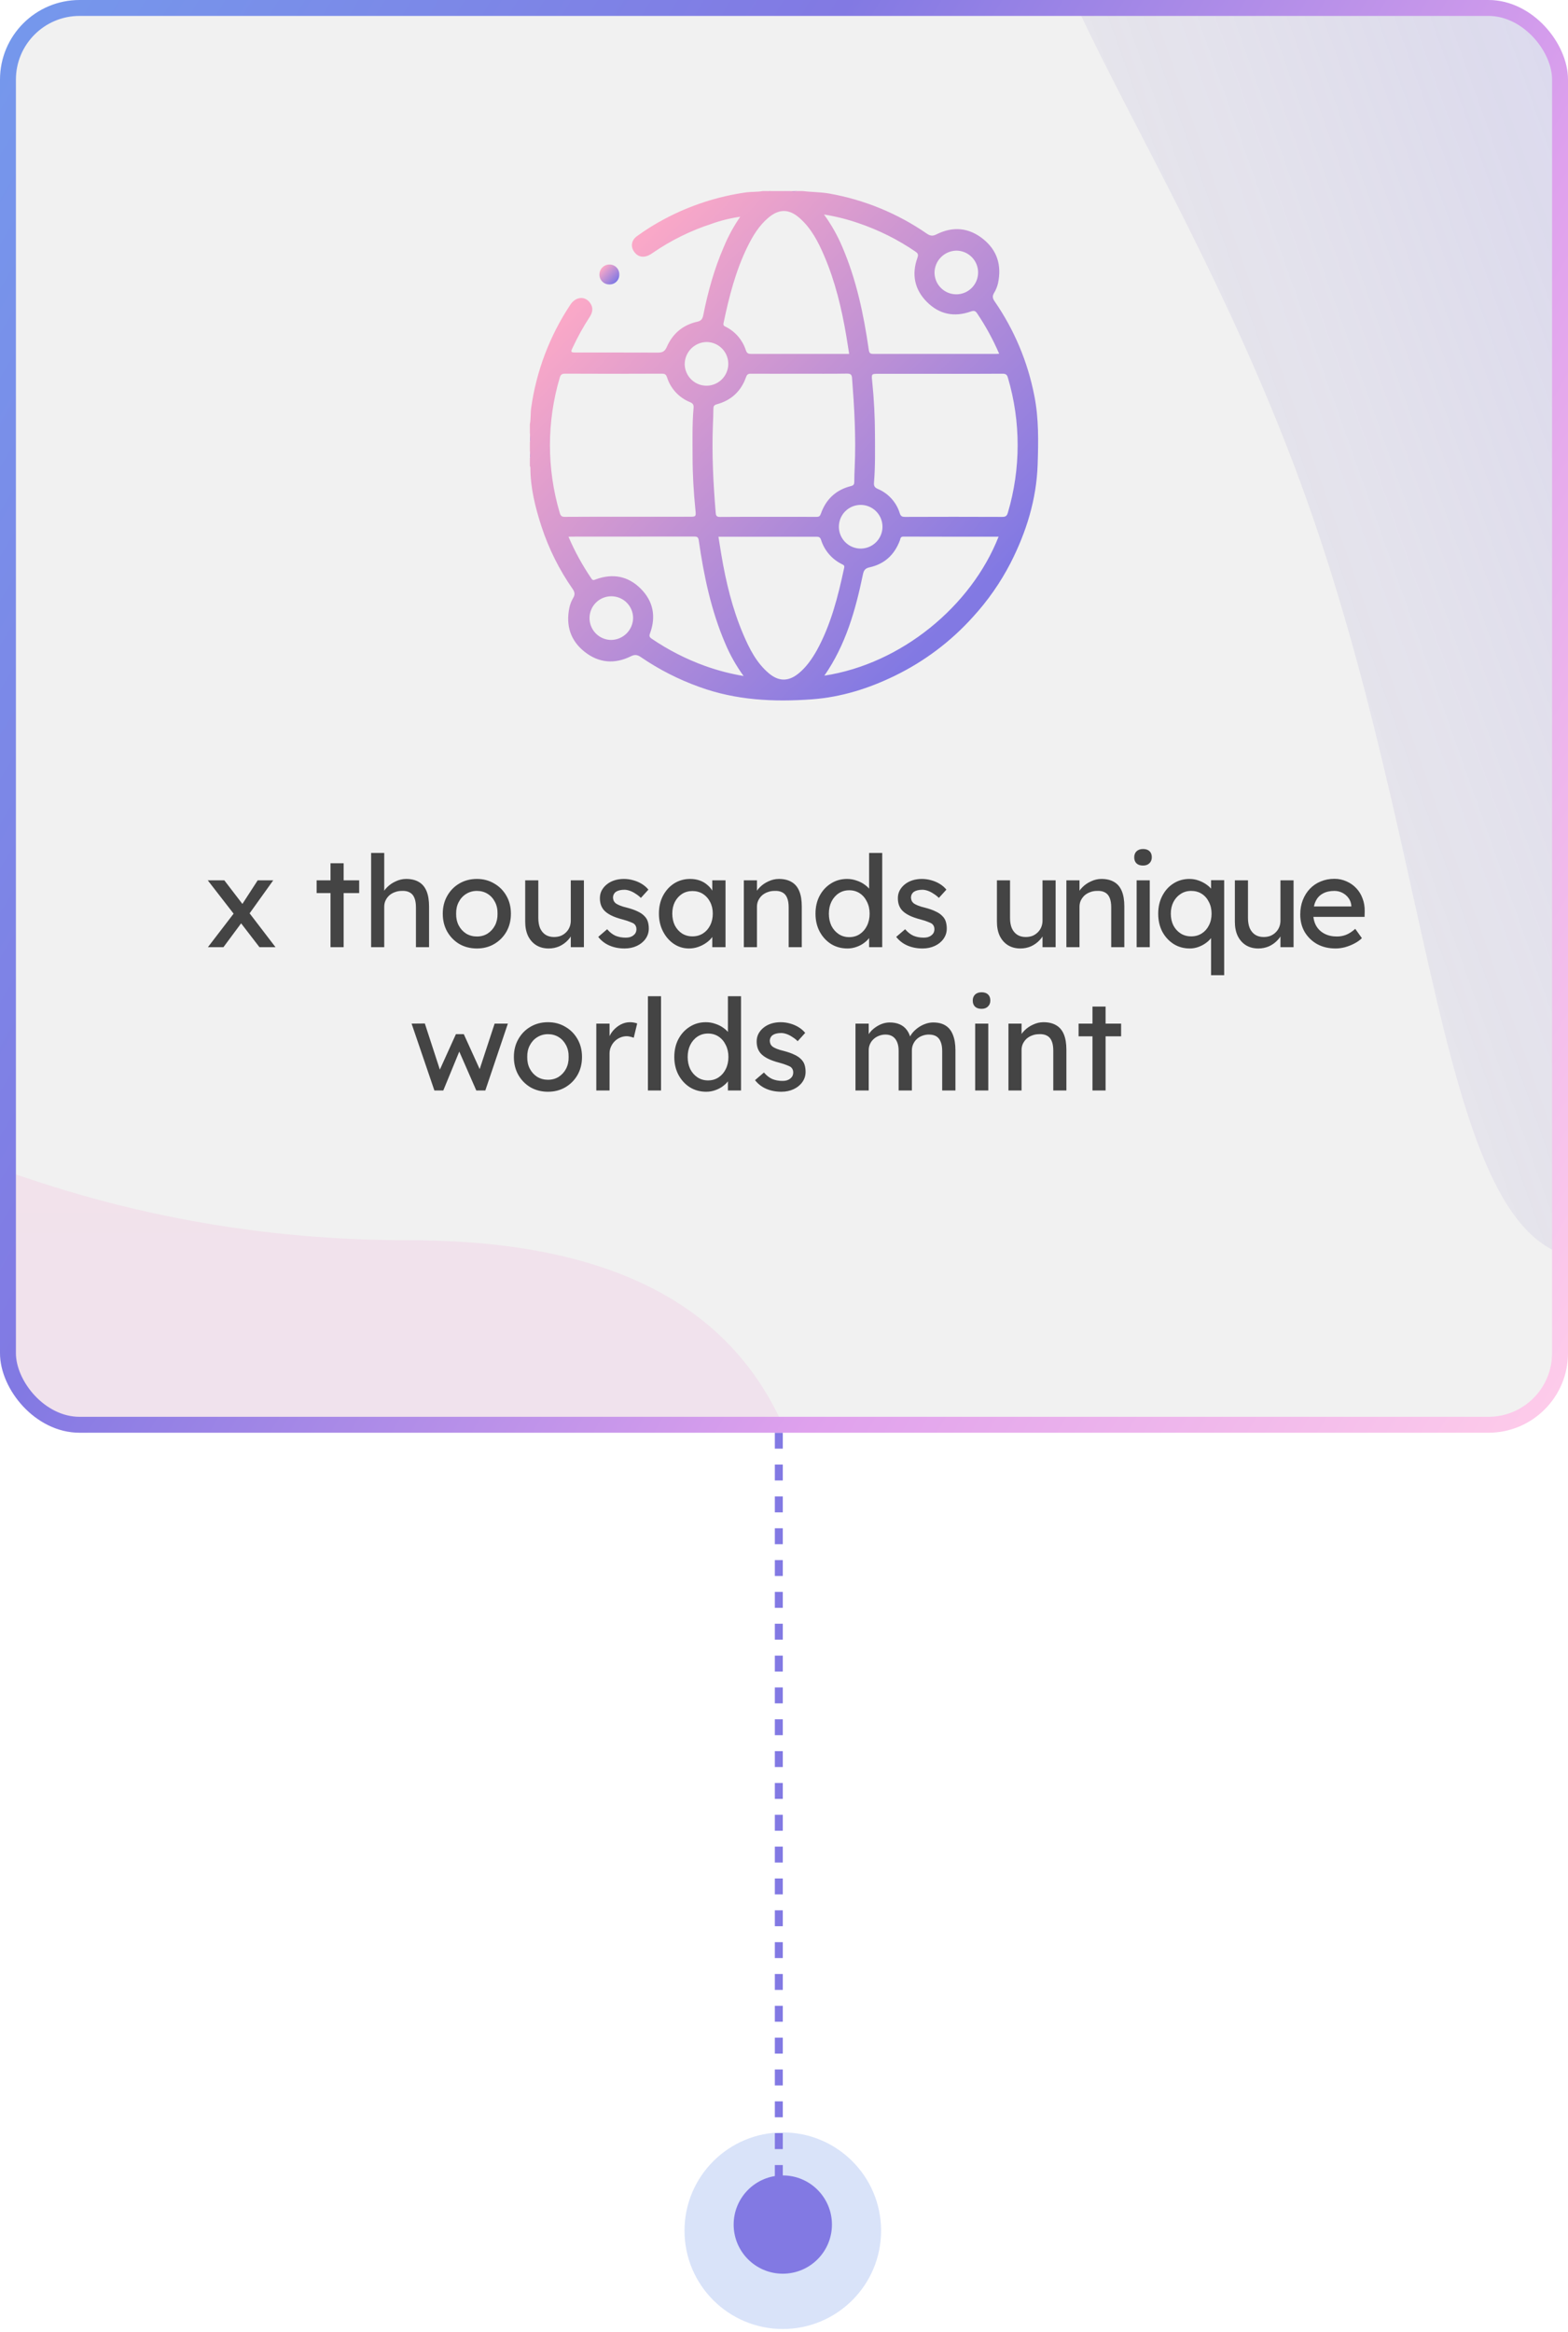 <svg width="197" height="293" viewBox="0 0 197 293" fill="none" xmlns="http://www.w3.org/2000/svg">
<circle r="12.349" transform="matrix(1 0 0 -1 98.349 280.253)" fill="#7598EC" fill-opacity="0.27"/>
<circle r="6.174" transform="matrix(1 0 0 -1 98.349 279.481)" fill="#8279E3"/>
<line y1="-0.5" x2="164.394" y2="-0.5" transform="matrix(0 1 1 0 98.349 112)" stroke="#8279E3" stroke-dasharray="2 2"/>
<rect x="1" y="1" width="195" height="178" rx="9" fill="#F1F1F1"/>
<g opacity="0.2">
<g clip-path="url(#clip0_1_129)">
<g filter="url(#filter0_f_1_129)">
<path d="M101.695 234.589C101.695 260.263 76.122 234.589 11.715 234.589C-52.693 234.589 -37.419 168.47 -37.419 142.797C-37.419 117.123 -13.03 155.817 51.377 155.817C115.784 155.817 101.695 208.916 101.695 234.589Z" fill="url(#paint0_linear_1_129)"/>
</g>
<g filter="url(#filter1_f_1_129)">
<path d="M204.674 157.186C180.48 165.798 182.419 114.051 164.176 62.802C145.932 11.552 114.413 -19.793 138.607 -28.406C162.801 -37.018 197.204 -2.454 215.448 48.796C233.692 100.045 228.868 148.573 204.674 157.186Z" fill="url(#paint1_linear_1_129)"/>
</g>
</g>
</g>
<path d="M66.588 54.447C66.686 54.618 66.738 54.812 66.738 55.009C66.738 55.206 66.686 55.4 66.588 55.571V54.447Z" fill="url(#paint2_linear_1_129)"/>
<path d="M100.095 24C99.97 24.095 99.817 24.146 99.659 24.146C99.502 24.146 99.349 24.095 99.223 24H100.095Z" fill="url(#paint3_linear_1_129)"/>
<path d="M66.588 56.693C66.683 56.819 66.734 56.972 66.734 57.13C66.734 57.288 66.683 57.441 66.588 57.567V56.693Z" fill="url(#paint4_linear_1_129)"/>
<path d="M96.733 24C96.65 24.133 96.567 24.157 96.483 24H96.733Z" fill="url(#paint5_linear_1_129)"/>
<path d="M129.951 49.722C129.124 45.462 127.424 41.42 124.957 37.852C124.714 37.502 124.654 37.205 124.879 36.828C125.119 36.437 125.293 36.01 125.393 35.562C125.861 33.349 125.292 31.454 123.524 30.034C121.72 28.583 119.711 28.406 117.639 29.452C117.181 29.682 116.863 29.638 116.452 29.357C112.766 26.809 108.574 25.088 104.163 24.312C103.06 24.118 101.943 24.145 100.834 24H100.087C99.805 24.103 99.496 24.103 99.215 24H96.718C96.702 24.018 96.683 24.032 96.662 24.042C96.64 24.051 96.617 24.056 96.593 24.056C96.57 24.056 96.546 24.051 96.525 24.042C96.503 24.032 96.484 24.018 96.468 24H95.846C95.157 24.135 94.451 24.075 93.757 24.167C90.153 24.675 86.665 25.813 83.454 27.529C82.261 28.162 81.115 28.878 80.023 29.673C79.358 30.154 79.216 30.901 79.611 31.541C80.023 32.208 80.709 32.422 81.442 32.105C81.649 32.008 81.846 31.892 82.031 31.756C84.292 30.201 86.766 28.979 89.374 28.129C90.549 27.706 91.765 27.405 93.001 27.23C92.182 28.416 91.491 29.686 90.939 31.018C89.739 33.774 88.942 36.654 88.357 39.598C88.272 40.03 88.109 40.306 87.643 40.408C85.812 40.809 84.514 41.896 83.767 43.607C83.539 44.129 83.233 44.304 82.678 44.301C79.276 44.281 75.872 44.301 72.47 44.291C71.663 44.291 71.654 44.272 72.009 43.547C72.6 42.286 73.277 41.067 74.035 39.9C74.401 39.358 74.596 38.777 74.201 38.152C73.584 37.151 72.359 37.213 71.659 38.28C69.073 42.173 67.391 46.597 66.738 51.226C66.641 51.92 66.701 52.629 66.571 53.319V54.442C66.671 54.81 66.671 55.198 66.571 55.566V56.688C66.674 56.97 66.674 57.28 66.571 57.562V58.562C66.612 58.609 66.634 58.668 66.635 58.729C66.635 61.297 67.252 63.752 68.038 66.169C68.954 68.959 70.273 71.6 71.954 74.007C72.212 74.38 72.26 74.701 72.029 75.094C71.794 75.487 71.625 75.915 71.53 76.363C71.077 78.581 71.663 80.467 73.436 81.88C75.208 83.292 77.221 83.471 79.271 82.447C79.751 82.208 80.088 82.257 80.516 82.554C82.803 84.12 85.283 85.383 87.893 86.313C92.477 87.98 97.226 88.21 102.011 87.859C105.673 87.588 109.135 86.506 112.432 84.895C116.137 83.093 119.46 80.592 122.219 77.529C124.089 75.491 125.681 73.213 126.953 70.755C128.94 66.861 130.222 62.763 130.368 58.356C130.463 55.461 130.52 52.579 129.951 49.722ZM120.15 31.489C120.692 31.49 121.221 31.651 121.671 31.953C122.122 32.255 122.472 32.684 122.679 33.185C122.886 33.687 122.94 34.239 122.833 34.771C122.727 35.303 122.466 35.792 122.082 36.175C121.699 36.558 121.211 36.819 120.679 36.924C120.148 37.029 119.597 36.974 119.097 36.766C118.597 36.557 118.17 36.205 117.869 35.753C117.569 35.301 117.41 34.771 117.411 34.228C117.425 33.505 117.719 32.816 118.23 32.306C118.741 31.795 119.429 31.503 120.15 31.489ZM107.895 28.049C110.402 28.901 112.782 30.089 114.97 31.581C115.303 31.803 115.422 31.947 115.26 32.397C114.513 34.48 114.901 36.386 116.467 37.947C118.033 39.508 119.902 39.866 121.96 39.139C122.387 38.989 122.549 39.047 122.783 39.399C123.854 40.992 124.774 42.681 125.533 44.444C125.378 44.444 125.283 44.464 125.189 44.464C120.044 44.464 114.899 44.464 109.752 44.464C109.353 44.464 109.216 44.397 109.152 43.949C108.516 39.518 107.599 35.153 105.823 31.014C105.215 29.576 104.444 28.212 103.526 26.95C105.012 27.186 106.474 27.554 107.895 28.049ZM108.153 63.434C108.695 63.438 109.225 63.603 109.674 63.908C110.122 64.214 110.47 64.646 110.673 65.151C110.876 65.655 110.925 66.208 110.814 66.74C110.702 67.272 110.436 67.759 110.048 68.139C109.66 68.519 109.167 68.775 108.634 68.874C108.1 68.974 107.549 68.912 107.051 68.697C106.553 68.481 106.129 68.123 105.835 67.666C105.54 67.21 105.388 66.676 105.396 66.132C105.406 65.409 105.702 64.718 106.218 64.212C106.735 63.707 107.431 63.427 108.153 63.434ZM103.138 64.526C103.025 64.848 102.901 64.936 102.585 64.935C98.537 64.935 94.491 64.918 90.445 64.945C89.979 64.945 89.945 64.721 89.917 64.399C89.612 60.689 89.418 56.977 89.573 53.253C89.599 52.629 89.624 52.005 89.629 51.382C89.629 51.061 89.679 50.895 90.067 50.789C91.866 50.301 93.105 49.154 93.729 47.384C93.847 47.051 93.99 46.949 94.336 46.952C96.368 46.969 98.402 46.952 100.436 46.952C102.434 46.952 104.421 46.971 106.413 46.939C106.875 46.939 107.018 47.071 107.051 47.504C107.337 51.215 107.55 54.927 107.384 58.653C107.356 59.275 107.332 59.898 107.332 60.522C107.332 60.836 107.252 60.984 106.908 61.069C105.037 61.541 103.774 62.715 103.138 64.526ZM90.901 40.598C91.595 37.296 92.419 34.033 93.918 30.986C94.584 29.625 95.373 28.328 96.558 27.335C97.873 26.233 99.105 26.231 100.406 27.349C101.904 28.64 102.788 30.362 103.549 32.138C104.934 35.367 105.744 38.762 106.329 42.216C106.453 42.948 106.563 43.684 106.688 44.464H104.674C101.251 44.464 97.828 44.464 94.404 44.464C94.033 44.464 93.842 44.411 93.702 43.99C93.294 42.731 92.405 41.685 91.229 41.082C91.034 40.984 90.831 40.927 90.901 40.598ZM88.752 42.97C89.293 42.968 89.823 43.127 90.275 43.427C90.726 43.727 91.079 44.154 91.288 44.654C91.497 45.155 91.553 45.706 91.449 46.239C91.345 46.772 91.086 47.261 90.704 47.646C90.323 48.031 89.836 48.294 89.305 48.402C88.774 48.51 88.223 48.457 87.722 48.251C87.221 48.045 86.792 47.695 86.49 47.244C86.188 46.794 86.025 46.264 86.024 45.721C86.036 44.998 86.326 44.308 86.835 43.795C87.344 43.282 88.031 42.986 88.752 42.97ZM70.326 64.438C68.683 58.894 68.683 52.991 70.326 47.447C70.433 47.081 70.584 46.947 70.992 46.947C75.038 46.967 79.085 46.967 83.133 46.947C83.477 46.947 83.665 47.001 83.799 47.389C84.02 48.095 84.395 48.742 84.897 49.285C85.399 49.827 86.014 50.251 86.7 50.526C87.094 50.693 87.169 50.896 87.137 51.263C86.959 53.298 87.011 55.336 87.014 57.373C87.014 59.598 87.146 61.818 87.369 64.031C87.459 64.923 87.459 64.923 86.55 64.923H78.893C76.258 64.923 73.622 64.911 70.987 64.935C70.583 64.945 70.434 64.811 70.326 64.438ZM76.791 80.399C76.249 80.396 75.721 80.233 75.272 79.929C74.823 79.625 74.474 79.195 74.27 78.693C74.065 78.191 74.013 77.638 74.122 77.107C74.23 76.575 74.493 76.088 74.878 75.706C75.263 75.324 75.753 75.065 76.284 74.962C76.816 74.859 77.366 74.916 77.866 75.127C78.365 75.337 78.791 75.691 79.089 76.144C79.388 76.597 79.545 77.128 79.542 77.671C79.524 78.393 79.227 79.081 78.715 79.589C78.202 80.098 77.513 80.388 76.791 80.399ZM88.595 83.671C86.222 82.816 83.965 81.665 81.879 80.244C81.576 80.04 81.546 79.884 81.673 79.553C82.444 77.444 82.071 75.523 80.486 73.945C78.902 72.368 76.991 72.016 74.879 72.778C74.674 72.853 74.506 72.985 74.309 72.694C73.181 71.04 72.215 69.28 71.425 67.439C71.575 67.43 71.669 67.419 71.758 67.419C76.903 67.419 82.049 67.416 87.194 67.409C87.59 67.409 87.732 67.475 87.795 67.923C88.432 72.356 89.348 76.72 91.124 80.859C91.732 82.3 92.504 83.666 93.424 84.93C91.781 84.654 90.165 84.233 88.595 83.671ZM100.376 84.57C99.085 85.644 97.848 85.652 96.573 84.57C95.03 83.254 94.145 81.491 93.371 79.672C92.003 76.457 91.195 73.083 90.621 69.647C90.501 68.932 90.39 68.217 90.263 67.43H99.045C100.21 67.43 101.375 67.43 102.54 67.43C102.858 67.43 103.04 67.465 103.158 67.84C103.367 68.494 103.705 69.1 104.152 69.62C104.599 70.141 105.146 70.566 105.761 70.87C105.947 70.965 106.127 71.02 106.064 71.317C105.293 74.922 104.399 78.488 102.6 81.75C101.999 82.799 101.317 83.788 100.376 84.57ZM103.572 84.885C106.269 81.001 107.489 76.633 108.417 72.161C108.529 71.622 108.714 71.397 109.263 71.273C111.142 70.855 112.394 69.684 113.065 67.876C113.14 67.673 113.121 67.413 113.507 67.415C117.489 67.433 121.469 67.424 125.46 67.424C122.014 76.18 113.216 83.406 103.572 84.885ZM126.623 64.423C126.5 64.843 126.317 64.941 125.901 64.94C121.836 64.923 117.771 64.923 113.705 64.94C113.353 64.94 113.17 64.865 113.051 64.499C112.843 63.812 112.485 63.179 112.004 62.646C111.523 62.114 110.93 61.694 110.268 61.418C109.859 61.237 109.769 61.009 109.807 60.619C109.974 58.608 109.935 56.591 109.929 54.575C109.922 52.33 109.805 50.091 109.576 47.858C109.486 46.964 109.488 46.964 110.392 46.964H118.048C120.683 46.964 123.318 46.975 125.951 46.952C126.352 46.952 126.518 47.064 126.628 47.443C128.265 52.984 128.263 58.882 126.623 64.423Z" fill="url(#paint6_linear_1_129)"/>
<path d="M77.805 34.506C77.808 34.671 77.778 34.835 77.716 34.988C77.653 35.141 77.56 35.279 77.442 35.394C77.324 35.509 77.184 35.598 77.029 35.656C76.875 35.715 76.711 35.74 76.546 35.732C76.382 35.734 76.218 35.703 76.066 35.64C75.914 35.577 75.776 35.484 75.661 35.366C75.546 35.248 75.455 35.108 75.395 34.954C75.336 34.8 75.308 34.636 75.313 34.471C75.314 34.306 75.348 34.143 75.413 33.992C75.478 33.84 75.572 33.703 75.69 33.588C75.808 33.473 75.947 33.383 76.1 33.322C76.253 33.262 76.417 33.232 76.582 33.236C76.746 33.234 76.91 33.267 77.062 33.331C77.214 33.395 77.351 33.489 77.466 33.608C77.58 33.727 77.669 33.868 77.727 34.022C77.786 34.176 77.812 34.341 77.805 34.506Z" fill="url(#paint7_linear_1_129)"/>
<path d="M32.6 119L29.88 115.464L29.64 115.16L26.104 110.6H28.184L30.856 114.088L31.128 114.44L34.616 119H32.6ZM26.12 119L29.432 114.68L30.408 115.848L28.072 119H26.12ZM31.224 114.936L30.312 113.784L32.376 110.6H34.328L31.224 114.936ZM41.525 119V108.456H43.173V119H41.525ZM39.781 112.2V110.6H45.125V112.2H39.781ZM46.626 119V107.16H48.274V112.328L47.986 112.52C48.092 112.147 48.3 111.805 48.61 111.496C48.919 111.176 49.287 110.92 49.714 110.728C50.14 110.525 50.578 110.424 51.026 110.424C51.666 110.424 52.199 110.552 52.626 110.808C53.052 111.053 53.372 111.432 53.586 111.944C53.799 112.456 53.906 113.101 53.906 113.88V119H52.258V113.992C52.258 113.512 52.194 113.117 52.066 112.808C51.938 112.488 51.74 112.259 51.474 112.12C51.207 111.971 50.876 111.907 50.482 111.928C50.162 111.928 49.868 111.981 49.602 112.088C49.335 112.184 49.1 112.323 48.898 112.504C48.706 112.685 48.551 112.899 48.434 113.144C48.327 113.379 48.274 113.635 48.274 113.912V119H47.458C47.319 119 47.18 119 47.042 119C46.903 119 46.764 119 46.626 119ZM59.917 119.16C59.096 119.16 58.36 118.973 57.709 118.6C57.069 118.216 56.563 117.699 56.189 117.048C55.816 116.387 55.629 115.635 55.629 114.792C55.629 113.949 55.816 113.203 56.189 112.552C56.563 111.891 57.069 111.373 57.709 111C58.36 110.616 59.096 110.424 59.917 110.424C60.728 110.424 61.453 110.616 62.093 111C62.744 111.373 63.256 111.891 63.629 112.552C64.003 113.203 64.189 113.949 64.189 114.792C64.189 115.635 64.003 116.387 63.629 117.048C63.256 117.699 62.744 118.216 62.093 118.6C61.453 118.973 60.728 119.16 59.917 119.16ZM59.917 117.656C60.419 117.656 60.867 117.533 61.261 117.288C61.656 117.032 61.965 116.691 62.189 116.264C62.413 115.827 62.52 115.336 62.509 114.792C62.52 114.237 62.413 113.747 62.189 113.32C61.965 112.883 61.656 112.541 61.261 112.296C60.867 112.051 60.419 111.928 59.917 111.928C59.416 111.928 58.963 112.056 58.557 112.312C58.163 112.557 57.853 112.899 57.629 113.336C57.405 113.763 57.299 114.248 57.309 114.792C57.299 115.336 57.405 115.827 57.629 116.264C57.853 116.691 58.163 117.032 58.557 117.288C58.963 117.533 59.416 117.656 59.917 117.656ZM68.929 119.16C68.332 119.16 67.809 119.021 67.361 118.744C66.924 118.467 66.582 118.077 66.337 117.576C66.103 117.075 65.985 116.477 65.985 115.784V110.6H67.633V115.336C67.633 115.827 67.708 116.253 67.857 116.616C68.017 116.968 68.241 117.24 68.529 117.432C68.828 117.624 69.185 117.72 69.601 117.72C69.91 117.72 70.193 117.672 70.449 117.576C70.705 117.469 70.924 117.325 71.105 117.144C71.297 116.963 71.447 116.744 71.553 116.488C71.66 116.232 71.713 115.955 71.713 115.656V110.6H73.361V119H71.713V117.24L72.001 117.048C71.873 117.443 71.654 117.8 71.345 118.12C71.046 118.44 70.689 118.696 70.273 118.888C69.857 119.069 69.409 119.16 68.929 119.16ZM78.473 119.16C77.769 119.16 77.134 119.037 76.569 118.792C76.003 118.547 75.534 118.184 75.161 117.704L76.281 116.744C76.601 117.117 76.947 117.389 77.321 117.56C77.705 117.72 78.137 117.8 78.617 117.8C78.809 117.8 78.985 117.779 79.145 117.736C79.315 117.683 79.459 117.608 79.577 117.512C79.705 117.416 79.801 117.304 79.865 117.176C79.929 117.037 79.961 116.888 79.961 116.728C79.961 116.451 79.859 116.227 79.657 116.056C79.55 115.981 79.379 115.901 79.145 115.816C78.921 115.72 78.627 115.624 78.265 115.528C77.646 115.368 77.139 115.187 76.745 114.984C76.35 114.781 76.046 114.552 75.833 114.296C75.673 114.093 75.555 113.875 75.481 113.64C75.406 113.395 75.369 113.128 75.369 112.84C75.369 112.488 75.443 112.168 75.593 111.88C75.753 111.581 75.966 111.325 76.233 111.112C76.51 110.888 76.83 110.717 77.193 110.6C77.566 110.483 77.961 110.424 78.377 110.424C78.771 110.424 79.161 110.477 79.545 110.584C79.939 110.691 80.302 110.845 80.633 111.048C80.963 111.251 81.241 111.491 81.465 111.768L80.521 112.808C80.318 112.605 80.094 112.429 79.849 112.28C79.614 112.12 79.374 111.997 79.129 111.912C78.883 111.827 78.659 111.784 78.457 111.784C78.233 111.784 78.03 111.805 77.849 111.848C77.667 111.891 77.513 111.955 77.385 112.04C77.267 112.125 77.177 112.232 77.113 112.36C77.049 112.488 77.017 112.632 77.017 112.792C77.027 112.931 77.059 113.064 77.113 113.192C77.177 113.309 77.262 113.411 77.369 113.496C77.486 113.581 77.662 113.672 77.897 113.768C78.131 113.864 78.43 113.955 78.793 114.04C79.326 114.179 79.763 114.333 80.105 114.504C80.457 114.664 80.734 114.851 80.937 115.064C81.15 115.267 81.299 115.501 81.385 115.768C81.47 116.035 81.513 116.333 81.513 116.664C81.513 117.144 81.374 117.576 81.097 117.96C80.83 118.333 80.467 118.627 80.009 118.84C79.55 119.053 79.038 119.16 78.473 119.16ZM86.561 119.16C85.868 119.16 85.233 118.968 84.657 118.584C84.091 118.2 83.638 117.677 83.297 117.016C82.956 116.355 82.785 115.608 82.785 114.776C82.785 113.933 82.956 113.187 83.297 112.536C83.649 111.875 84.118 111.357 84.705 110.984C85.302 110.611 85.969 110.424 86.705 110.424C87.142 110.424 87.542 110.488 87.905 110.616C88.267 110.744 88.582 110.925 88.849 111.16C89.126 111.384 89.35 111.645 89.521 111.944C89.702 112.243 89.814 112.563 89.857 112.904L89.489 112.776V110.6H91.153V119H89.489V117L89.873 116.888C89.809 117.176 89.675 117.459 89.473 117.736C89.281 118.003 89.03 118.243 88.721 118.456C88.422 118.669 88.086 118.84 87.713 118.968C87.35 119.096 86.966 119.16 86.561 119.16ZM86.993 117.64C87.494 117.64 87.937 117.517 88.321 117.272C88.705 117.027 89.004 116.691 89.217 116.264C89.441 115.827 89.553 115.331 89.553 114.776C89.553 114.232 89.441 113.747 89.217 113.32C89.004 112.893 88.705 112.557 88.321 112.312C87.937 112.067 87.494 111.944 86.993 111.944C86.502 111.944 86.065 112.067 85.681 112.312C85.308 112.557 85.009 112.893 84.785 113.32C84.572 113.747 84.465 114.232 84.465 114.776C84.465 115.331 84.572 115.827 84.785 116.264C85.009 116.691 85.308 117.027 85.681 117.272C86.065 117.517 86.502 117.64 86.993 117.64ZM93.454 119V110.6H95.102V112.328L94.814 112.52C94.921 112.147 95.129 111.805 95.438 111.496C95.747 111.176 96.115 110.92 96.542 110.728C96.969 110.525 97.406 110.424 97.854 110.424C98.494 110.424 99.027 110.552 99.454 110.808C99.88 111.053 100.201 111.432 100.414 111.944C100.627 112.456 100.734 113.101 100.734 113.88V119H99.086V113.992C99.086 113.512 99.022 113.117 98.894 112.808C98.766 112.488 98.569 112.259 98.302 112.12C98.035 111.971 97.704 111.907 97.31 111.928C96.99 111.928 96.697 111.981 96.43 112.088C96.163 112.184 95.928 112.323 95.726 112.504C95.534 112.685 95.379 112.899 95.262 113.144C95.155 113.379 95.102 113.635 95.102 113.912V119H94.286C94.147 119 94.008 119 93.87 119C93.731 119 93.593 119 93.454 119ZM106.473 119.16C105.705 119.16 105.017 118.973 104.409 118.6C103.812 118.216 103.337 117.699 102.985 117.048C102.633 116.387 102.457 115.635 102.457 114.792C102.457 113.949 102.628 113.203 102.969 112.552C103.321 111.891 103.796 111.373 104.393 111C104.991 110.616 105.668 110.424 106.425 110.424C106.841 110.424 107.241 110.493 107.625 110.632C108.02 110.76 108.372 110.941 108.681 111.176C108.991 111.4 109.231 111.651 109.401 111.928C109.583 112.195 109.673 112.467 109.673 112.744L109.193 112.776V107.16H110.841V119H109.193V117H109.513C109.513 117.256 109.428 117.512 109.257 117.768C109.087 118.013 108.857 118.243 108.569 118.456C108.292 118.669 107.967 118.84 107.593 118.968C107.231 119.096 106.857 119.16 106.473 119.16ZM106.697 117.736C107.199 117.736 107.641 117.608 108.025 117.352C108.409 117.096 108.708 116.749 108.921 116.312C109.145 115.864 109.257 115.357 109.257 114.792C109.257 114.227 109.145 113.725 108.921 113.288C108.708 112.84 108.409 112.488 108.025 112.232C107.641 111.976 107.199 111.848 106.697 111.848C106.196 111.848 105.753 111.976 105.369 112.232C104.985 112.488 104.681 112.84 104.457 113.288C104.244 113.725 104.137 114.227 104.137 114.792C104.137 115.357 104.244 115.864 104.457 116.312C104.681 116.749 104.985 117.096 105.369 117.352C105.753 117.608 106.196 117.736 106.697 117.736ZM115.91 119.16C115.206 119.16 114.571 119.037 114.006 118.792C113.441 118.547 112.971 118.184 112.598 117.704L113.718 116.744C114.038 117.117 114.385 117.389 114.758 117.56C115.142 117.72 115.574 117.8 116.054 117.8C116.246 117.8 116.422 117.779 116.582 117.736C116.753 117.683 116.897 117.608 117.014 117.512C117.142 117.416 117.238 117.304 117.302 117.176C117.366 117.037 117.398 116.888 117.398 116.728C117.398 116.451 117.297 116.227 117.094 116.056C116.987 115.981 116.817 115.901 116.582 115.816C116.358 115.72 116.065 115.624 115.702 115.528C115.083 115.368 114.577 115.187 114.182 114.984C113.787 114.781 113.483 114.552 113.27 114.296C113.11 114.093 112.993 113.875 112.918 113.64C112.843 113.395 112.806 113.128 112.806 112.84C112.806 112.488 112.881 112.168 113.03 111.88C113.19 111.581 113.403 111.325 113.67 111.112C113.947 110.888 114.267 110.717 114.63 110.6C115.003 110.483 115.398 110.424 115.814 110.424C116.209 110.424 116.598 110.477 116.982 110.584C117.377 110.691 117.739 110.845 118.07 111.048C118.401 111.251 118.678 111.491 118.902 111.768L117.958 112.808C117.755 112.605 117.531 112.429 117.286 112.28C117.051 112.12 116.811 111.997 116.566 111.912C116.321 111.827 116.097 111.784 115.894 111.784C115.67 111.784 115.467 111.805 115.286 111.848C115.105 111.891 114.95 111.955 114.822 112.04C114.705 112.125 114.614 112.232 114.55 112.36C114.486 112.488 114.454 112.632 114.454 112.792C114.465 112.931 114.497 113.064 114.55 113.192C114.614 113.309 114.699 113.411 114.806 113.496C114.923 113.581 115.099 113.672 115.334 113.768C115.569 113.864 115.867 113.955 116.23 114.04C116.763 114.179 117.201 114.333 117.542 114.504C117.894 114.664 118.171 114.851 118.374 115.064C118.587 115.267 118.737 115.501 118.822 115.768C118.907 116.035 118.95 116.333 118.95 116.664C118.95 117.144 118.811 117.576 118.534 117.96C118.267 118.333 117.905 118.627 117.446 118.84C116.987 119.053 116.475 119.16 115.91 119.16ZM128.195 119.16C127.597 119.16 127.075 119.021 126.627 118.744C126.189 118.467 125.848 118.077 125.603 117.576C125.368 117.075 125.251 116.477 125.251 115.784V110.6H126.899V115.336C126.899 115.827 126.973 116.253 127.123 116.616C127.283 116.968 127.507 117.24 127.795 117.432C128.093 117.624 128.451 117.72 128.867 117.72C129.176 117.72 129.459 117.672 129.715 117.576C129.971 117.469 130.189 117.325 130.371 117.144C130.563 116.963 130.712 116.744 130.819 116.488C130.925 116.232 130.979 115.955 130.979 115.656V110.6H132.627V119H130.979V117.24L131.267 117.048C131.139 117.443 130.92 117.8 130.611 118.12C130.312 118.44 129.955 118.696 129.539 118.888C129.123 119.069 128.675 119.16 128.195 119.16ZM133.978 119V110.6H135.626V112.328L135.338 112.52C135.445 112.147 135.653 111.805 135.962 111.496C136.272 111.176 136.64 110.92 137.066 110.728C137.493 110.525 137.93 110.424 138.378 110.424C139.018 110.424 139.552 110.552 139.978 110.808C140.405 111.053 140.725 111.432 140.938 111.944C141.152 112.456 141.258 113.101 141.258 113.88V119H139.61V113.992C139.61 113.512 139.546 113.117 139.418 112.808C139.29 112.488 139.093 112.259 138.826 112.12C138.56 111.971 138.229 111.907 137.834 111.928C137.514 111.928 137.221 111.981 136.954 112.088C136.688 112.184 136.453 112.323 136.25 112.504C136.058 112.685 135.904 112.899 135.786 113.144C135.68 113.379 135.626 113.635 135.626 113.912V119H134.81C134.672 119 134.533 119 134.394 119C134.256 119 134.117 119 133.978 119ZM142.806 119V110.6H144.454V119H142.806ZM143.606 108.744C143.254 108.744 142.982 108.653 142.79 108.472C142.598 108.291 142.502 108.035 142.502 107.704C142.502 107.395 142.598 107.144 142.79 106.952C142.993 106.76 143.265 106.664 143.606 106.664C143.958 106.664 144.23 106.755 144.422 106.936C144.614 107.117 144.71 107.373 144.71 107.704C144.71 108.013 144.609 108.264 144.406 108.456C144.214 108.648 143.947 108.744 143.606 108.744ZM152.155 122.52V117H152.475C152.475 117.256 152.39 117.512 152.219 117.768C152.048 118.013 151.819 118.243 151.531 118.456C151.243 118.669 150.923 118.84 150.571 118.968C150.219 119.096 149.856 119.16 149.483 119.16C148.726 119.16 148.048 118.973 147.451 118.6C146.854 118.216 146.379 117.699 146.027 117.048C145.686 116.387 145.515 115.635 145.515 114.792C145.515 113.949 145.686 113.203 146.027 112.552C146.368 111.891 146.832 111.373 147.419 111C148.016 110.616 148.688 110.424 149.435 110.424C149.851 110.424 150.246 110.493 150.619 110.632C151.003 110.771 151.344 110.952 151.643 111.176C151.952 111.4 152.192 111.651 152.363 111.928C152.544 112.195 152.635 112.467 152.635 112.744L152.155 112.776V110.584H153.803V122.52H152.155ZM149.659 117.64C150.16 117.64 150.603 117.517 150.987 117.272C151.371 117.027 151.67 116.691 151.883 116.264C152.107 115.837 152.219 115.347 152.219 114.792C152.219 114.237 152.107 113.747 151.883 113.32C151.67 112.883 151.371 112.541 150.987 112.296C150.603 112.051 150.16 111.928 149.659 111.928C149.158 111.928 148.715 112.056 148.331 112.312C147.947 112.557 147.643 112.899 147.419 113.336C147.206 113.763 147.099 114.248 147.099 114.792C147.099 115.336 147.206 115.827 147.419 116.264C147.643 116.691 147.947 117.027 148.331 117.272C148.715 117.517 149.158 117.64 149.659 117.64ZM158.089 119.16C157.492 119.16 156.969 119.021 156.521 118.744C156.084 118.467 155.742 118.077 155.497 117.576C155.262 117.075 155.145 116.477 155.145 115.784V110.6H156.793V115.336C156.793 115.827 156.868 116.253 157.017 116.616C157.177 116.968 157.401 117.24 157.689 117.432C157.988 117.624 158.345 117.72 158.761 117.72C159.07 117.72 159.353 117.672 159.609 117.576C159.865 117.469 160.084 117.325 160.265 117.144C160.457 116.963 160.606 116.744 160.713 116.488C160.82 116.232 160.873 115.955 160.873 115.656V110.6H162.521V119H160.873V117.24L161.161 117.048C161.033 117.443 160.814 117.8 160.505 118.12C160.206 118.44 159.849 118.696 159.433 118.888C159.017 119.069 158.569 119.16 158.089 119.16ZM167.793 119.16C166.929 119.16 166.161 118.979 165.489 118.616C164.827 118.243 164.305 117.736 163.921 117.096C163.547 116.456 163.361 115.72 163.361 114.888C163.361 114.227 163.467 113.624 163.681 113.08C163.894 112.536 164.187 112.067 164.561 111.672C164.945 111.267 165.398 110.957 165.921 110.744C166.454 110.52 167.03 110.408 167.649 110.408C168.193 110.408 168.699 110.515 169.169 110.728C169.638 110.931 170.043 111.213 170.385 111.576C170.737 111.939 171.003 112.371 171.185 112.872C171.377 113.363 171.467 113.901 171.457 114.488L171.441 115.192H164.577L164.209 113.88H170.017L169.777 114.152V113.768C169.745 113.416 169.627 113.101 169.425 112.824C169.222 112.547 168.966 112.328 168.657 112.168C168.347 112.008 168.011 111.928 167.649 111.928C167.073 111.928 166.587 112.04 166.193 112.264C165.798 112.477 165.499 112.797 165.297 113.224C165.094 113.64 164.993 114.157 164.993 114.776C164.993 115.363 165.115 115.875 165.361 116.312C165.606 116.739 165.953 117.069 166.401 117.304C166.849 117.539 167.366 117.656 167.953 117.656C168.369 117.656 168.753 117.587 169.105 117.448C169.467 117.309 169.857 117.059 170.273 116.696L171.105 117.864C170.849 118.12 170.534 118.344 170.161 118.536C169.798 118.728 169.409 118.883 168.993 119C168.587 119.107 168.187 119.16 167.793 119.16ZM54.575 137L51.711 128.6L53.375 128.584L55.423 134.872L55.055 134.84L57.279 129.928H58.271L60.511 134.856L60.079 134.888L62.143 128.6H63.807L60.975 137H59.839L57.503 131.656L57.871 131.704L55.695 137H54.575ZM68.85 137.16C68.028 137.16 67.293 136.973 66.642 136.6C66.002 136.216 65.495 135.699 65.122 135.048C64.749 134.387 64.562 133.635 64.562 132.792C64.562 131.949 64.749 131.203 65.122 130.552C65.495 129.891 66.002 129.373 66.642 129C67.293 128.616 68.028 128.424 68.85 128.424C69.66 128.424 70.386 128.616 71.026 129C71.677 129.373 72.189 129.891 72.562 130.552C72.935 131.203 73.122 131.949 73.122 132.792C73.122 133.635 72.935 134.387 72.562 135.048C72.189 135.699 71.677 136.216 71.026 136.6C70.386 136.973 69.66 137.16 68.85 137.16ZM68.85 135.656C69.351 135.656 69.799 135.533 70.194 135.288C70.588 135.032 70.898 134.691 71.122 134.264C71.346 133.827 71.453 133.336 71.442 132.792C71.453 132.237 71.346 131.747 71.122 131.32C70.898 130.883 70.588 130.541 70.194 130.296C69.799 130.051 69.351 129.928 68.85 129.928C68.349 129.928 67.895 130.056 67.49 130.312C67.095 130.557 66.786 130.899 66.562 131.336C66.338 131.763 66.231 132.248 66.242 132.792C66.231 133.336 66.338 133.827 66.562 134.264C66.786 134.691 67.095 135.032 67.49 135.288C67.895 135.533 68.349 135.656 68.85 135.656ZM74.918 137V128.6H76.582V131.24L76.422 130.6C76.539 130.195 76.736 129.827 77.014 129.496C77.302 129.165 77.627 128.904 77.99 128.712C78.363 128.52 78.747 128.424 79.142 128.424C79.323 128.424 79.494 128.44 79.654 128.472C79.824 128.504 79.958 128.541 80.054 128.584L79.622 130.376C79.494 130.323 79.35 130.28 79.19 130.248C79.04 130.205 78.891 130.184 78.742 130.184C78.454 130.184 78.176 130.243 77.91 130.36C77.654 130.467 77.424 130.621 77.222 130.824C77.03 131.016 76.875 131.245 76.758 131.512C76.64 131.768 76.582 132.051 76.582 132.36V137H74.918ZM81.403 137V125.16H83.051V137H81.403ZM88.734 137.16C87.966 137.16 87.278 136.973 86.67 136.6C86.073 136.216 85.598 135.699 85.246 135.048C84.894 134.387 84.718 133.635 84.718 132.792C84.718 131.949 84.889 131.203 85.23 130.552C85.582 129.891 86.057 129.373 86.654 129C87.251 128.616 87.929 128.424 88.686 128.424C89.102 128.424 89.502 128.493 89.886 128.632C90.281 128.76 90.633 128.941 90.942 129.176C91.251 129.4 91.492 129.651 91.662 129.928C91.844 130.195 91.934 130.467 91.934 130.744L91.454 130.776V125.16H93.102V137H91.454V135H91.774C91.774 135.256 91.689 135.512 91.518 135.768C91.347 136.013 91.118 136.243 90.83 136.456C90.553 136.669 90.228 136.84 89.854 136.968C89.492 137.096 89.118 137.16 88.734 137.16ZM88.958 135.736C89.46 135.736 89.902 135.608 90.286 135.352C90.67 135.096 90.969 134.749 91.182 134.312C91.406 133.864 91.518 133.357 91.518 132.792C91.518 132.227 91.406 131.725 91.182 131.288C90.969 130.84 90.67 130.488 90.286 130.232C89.902 129.976 89.46 129.848 88.958 129.848C88.457 129.848 88.014 129.976 87.63 130.232C87.246 130.488 86.942 130.84 86.718 131.288C86.505 131.725 86.398 132.227 86.398 132.792C86.398 133.357 86.505 133.864 86.718 134.312C86.942 134.749 87.246 135.096 87.63 135.352C88.014 135.608 88.457 135.736 88.958 135.736ZM98.171 137.16C97.467 137.16 96.832 137.037 96.267 136.792C95.701 136.547 95.232 136.184 94.859 135.704L95.979 134.744C96.299 135.117 96.645 135.389 97.019 135.56C97.403 135.72 97.835 135.8 98.315 135.8C98.507 135.8 98.683 135.779 98.843 135.736C99.013 135.683 99.157 135.608 99.275 135.512C99.403 135.416 99.499 135.304 99.563 135.176C99.627 135.037 99.659 134.888 99.659 134.728C99.659 134.451 99.557 134.227 99.355 134.056C99.248 133.981 99.077 133.901 98.843 133.816C98.619 133.72 98.325 133.624 97.963 133.528C97.344 133.368 96.837 133.187 96.443 132.984C96.048 132.781 95.744 132.552 95.531 132.296C95.371 132.093 95.253 131.875 95.179 131.64C95.104 131.395 95.067 131.128 95.067 130.84C95.067 130.488 95.141 130.168 95.291 129.88C95.451 129.581 95.664 129.325 95.931 129.112C96.208 128.888 96.528 128.717 96.891 128.6C97.264 128.483 97.659 128.424 98.075 128.424C98.469 128.424 98.859 128.477 99.243 128.584C99.637 128.691 100 128.845 100.331 129.048C100.661 129.251 100.939 129.491 101.163 129.768L100.219 130.808C100.016 130.605 99.792 130.429 99.547 130.28C99.312 130.12 99.072 129.997 98.827 129.912C98.581 129.827 98.357 129.784 98.155 129.784C97.931 129.784 97.728 129.805 97.547 129.848C97.365 129.891 97.211 129.955 97.083 130.04C96.965 130.125 96.875 130.232 96.811 130.36C96.747 130.488 96.715 130.632 96.715 130.792C96.725 130.931 96.757 131.064 96.811 131.192C96.875 131.309 96.96 131.411 97.067 131.496C97.184 131.581 97.36 131.672 97.595 131.768C97.829 131.864 98.128 131.955 98.491 132.04C99.024 132.179 99.461 132.333 99.803 132.504C100.155 132.664 100.432 132.851 100.635 133.064C100.848 133.267 100.997 133.501 101.083 133.768C101.168 134.035 101.211 134.333 101.211 134.664C101.211 135.144 101.072 135.576 100.795 135.96C100.528 136.333 100.165 136.627 99.707 136.84C99.248 137.053 98.736 137.16 98.171 137.16ZM107.479 137V128.6H109.143V130.392L108.839 130.584C108.925 130.307 109.058 130.04 109.239 129.784C109.431 129.528 109.661 129.304 109.927 129.112C110.205 128.909 110.498 128.749 110.807 128.632C111.127 128.515 111.453 128.456 111.783 128.456C112.263 128.456 112.685 128.536 113.047 128.696C113.41 128.856 113.709 129.096 113.943 129.416C114.178 129.736 114.349 130.136 114.455 130.616L114.199 130.552L114.311 130.28C114.429 130.035 114.589 129.805 114.791 129.592C115.005 129.368 115.245 129.171 115.511 129C115.778 128.829 116.061 128.696 116.359 128.6C116.658 128.504 116.951 128.456 117.239 128.456C117.869 128.456 118.386 128.584 118.791 128.84C119.207 129.096 119.517 129.485 119.719 130.008C119.933 130.531 120.039 131.181 120.039 131.96V137H118.375V132.056C118.375 131.576 118.311 131.187 118.183 130.888C118.066 130.579 117.885 130.349 117.639 130.2C117.394 130.051 117.079 129.976 116.695 129.976C116.397 129.976 116.114 130.029 115.847 130.136C115.591 130.232 115.367 130.371 115.175 130.552C114.983 130.733 114.834 130.947 114.727 131.192C114.621 131.427 114.567 131.688 114.567 131.976V137H112.903V132.024C112.903 131.587 112.839 131.219 112.711 130.92C112.583 130.611 112.397 130.376 112.151 130.216C111.906 130.056 111.607 129.976 111.255 129.976C110.957 129.976 110.679 130.029 110.423 130.136C110.167 130.232 109.943 130.371 109.751 130.552C109.559 130.723 109.41 130.931 109.303 131.176C109.197 131.411 109.143 131.667 109.143 131.944V137H107.479ZM122.518 137V128.6H124.166V137H122.518ZM123.318 126.744C122.966 126.744 122.694 126.653 122.502 126.472C122.31 126.291 122.214 126.035 122.214 125.704C122.214 125.395 122.31 125.144 122.502 124.952C122.704 124.76 122.976 124.664 123.318 124.664C123.67 124.664 123.942 124.755 124.134 124.936C124.326 125.117 124.422 125.373 124.422 125.704C124.422 126.013 124.32 126.264 124.118 126.456C123.926 126.648 123.659 126.744 123.318 126.744ZM126.699 137V128.6H128.347V130.328L128.059 130.52C128.166 130.147 128.374 129.805 128.683 129.496C128.992 129.176 129.36 128.92 129.787 128.728C130.214 128.525 130.651 128.424 131.099 128.424C131.739 128.424 132.272 128.552 132.699 128.808C133.126 129.053 133.446 129.432 133.659 129.944C133.872 130.456 133.979 131.101 133.979 131.88V137H132.331V131.992C132.331 131.512 132.267 131.117 132.139 130.808C132.011 130.488 131.814 130.259 131.547 130.12C131.28 129.971 130.95 129.907 130.555 129.928C130.235 129.928 129.942 129.981 129.675 130.088C129.408 130.184 129.174 130.323 128.971 130.504C128.779 130.685 128.624 130.899 128.507 131.144C128.4 131.379 128.347 131.635 128.347 131.912V137H127.531C127.392 137 127.254 137 127.115 137C126.976 137 126.838 137 126.699 137ZM137.255 137V126.456H138.903V137H137.255ZM135.511 130.2V128.6H140.855V130.2H135.511Z" fill="#444444"/>
<rect x="1" y="1" width="195" height="178" rx="9" stroke="url(#paint8_linear_1_129)" stroke-width="2"/>
<defs>
<filter id="filter0_f_1_129" x="-74.285" y="98.715" width="212.57" height="182.57" filterUnits="userSpaceOnUse" color-interpolation-filters="sRGB">
<feFlood flood-opacity="0" result="BackgroundImageFix"/>
<feBlend mode="normal" in="SourceGraphic" in2="BackgroundImageFix" result="shape"/>
<feGaussianBlur stdDeviation="17.642" result="effect1_foregroundBlur_1_129"/>
</filter>
<filter id="filter1_f_1_129" x="94.537" y="-65.007" width="167.258" height="258.423" filterUnits="userSpaceOnUse" color-interpolation-filters="sRGB">
<feFlood flood-opacity="0" result="BackgroundImageFix"/>
<feBlend mode="normal" in="SourceGraphic" in2="BackgroundImageFix" result="shape"/>
<feGaussianBlur stdDeviation="17.642" result="effect1_foregroundBlur_1_129"/>
</filter>
<linearGradient id="paint0_linear_1_129" x1="57.89" y1="121.883" x2="57.89" y2="214.856" gradientUnits="userSpaceOnUse">
<stop stop-color="#FCA9C7"/>
<stop offset="1" stop-color="#DFA1ED"/>
</linearGradient>
<linearGradient id="paint1_linear_1_129" x1="215.448" y1="48.796" x2="127.834" y2="79.984" gradientUnits="userSpaceOnUse">
<stop stop-color="#8279E3"/>
<stop offset="1" stop-color="#7061A3" stop-opacity="0.14"/>
</linearGradient>
<linearGradient id="paint2_linear_1_129" x1="66.614" y1="54.575" x2="66.814" y2="54.601" gradientUnits="userSpaceOnUse">
<stop stop-color="#FCA9C7"/>
<stop offset="1" stop-color="#8279E3"/>
</linearGradient>
<linearGradient id="paint3_linear_1_129" x1="99.376" y1="24.017" x2="99.41" y2="24.216" gradientUnits="userSpaceOnUse">
<stop stop-color="#FCA9C7"/>
<stop offset="1" stop-color="#8279E3"/>
</linearGradient>
<linearGradient id="paint4_linear_1_129" x1="66.614" y1="56.793" x2="66.807" y2="56.824" gradientUnits="userSpaceOnUse">
<stop stop-color="#FCA9C7"/>
<stop offset="1" stop-color="#8279E3"/>
</linearGradient>
<linearGradient id="paint5_linear_1_129" x1="96.527" y1="24.012" x2="96.584" y2="24.139" gradientUnits="userSpaceOnUse">
<stop stop-color="#FCA9C7"/>
<stop offset="1" stop-color="#8279E3"/>
</linearGradient>
<linearGradient id="paint6_linear_1_129" x1="77.76" y1="31.314" x2="122.557" y2="74.652" gradientUnits="userSpaceOnUse">
<stop stop-color="#FCA9C7"/>
<stop offset="1" stop-color="#8279E3"/>
</linearGradient>
<linearGradient id="paint7_linear_1_129" x1="75.749" y1="33.521" x2="77.498" y2="35.213" gradientUnits="userSpaceOnUse">
<stop stop-color="#FCA9C7"/>
<stop offset="1" stop-color="#8279E3"/>
</linearGradient>
<linearGradient id="paint8_linear_1_129" x1="-4.27689e-06" y1="5.499" x2="222.093" y2="137.913" gradientUnits="userSpaceOnUse">
<stop stop-color="#7598EC"/>
<stop offset="0.344" stop-color="#8279E3"/>
<stop offset="0.682" stop-color="#DFA1ED"/>
<stop offset="1" stop-color="#FFCDEA"/>
</linearGradient>
<clipPath id="clip0_1_129">
<rect width="197" height="180" rx="10" fill="white"/>
</clipPath>
</defs>
</svg>
